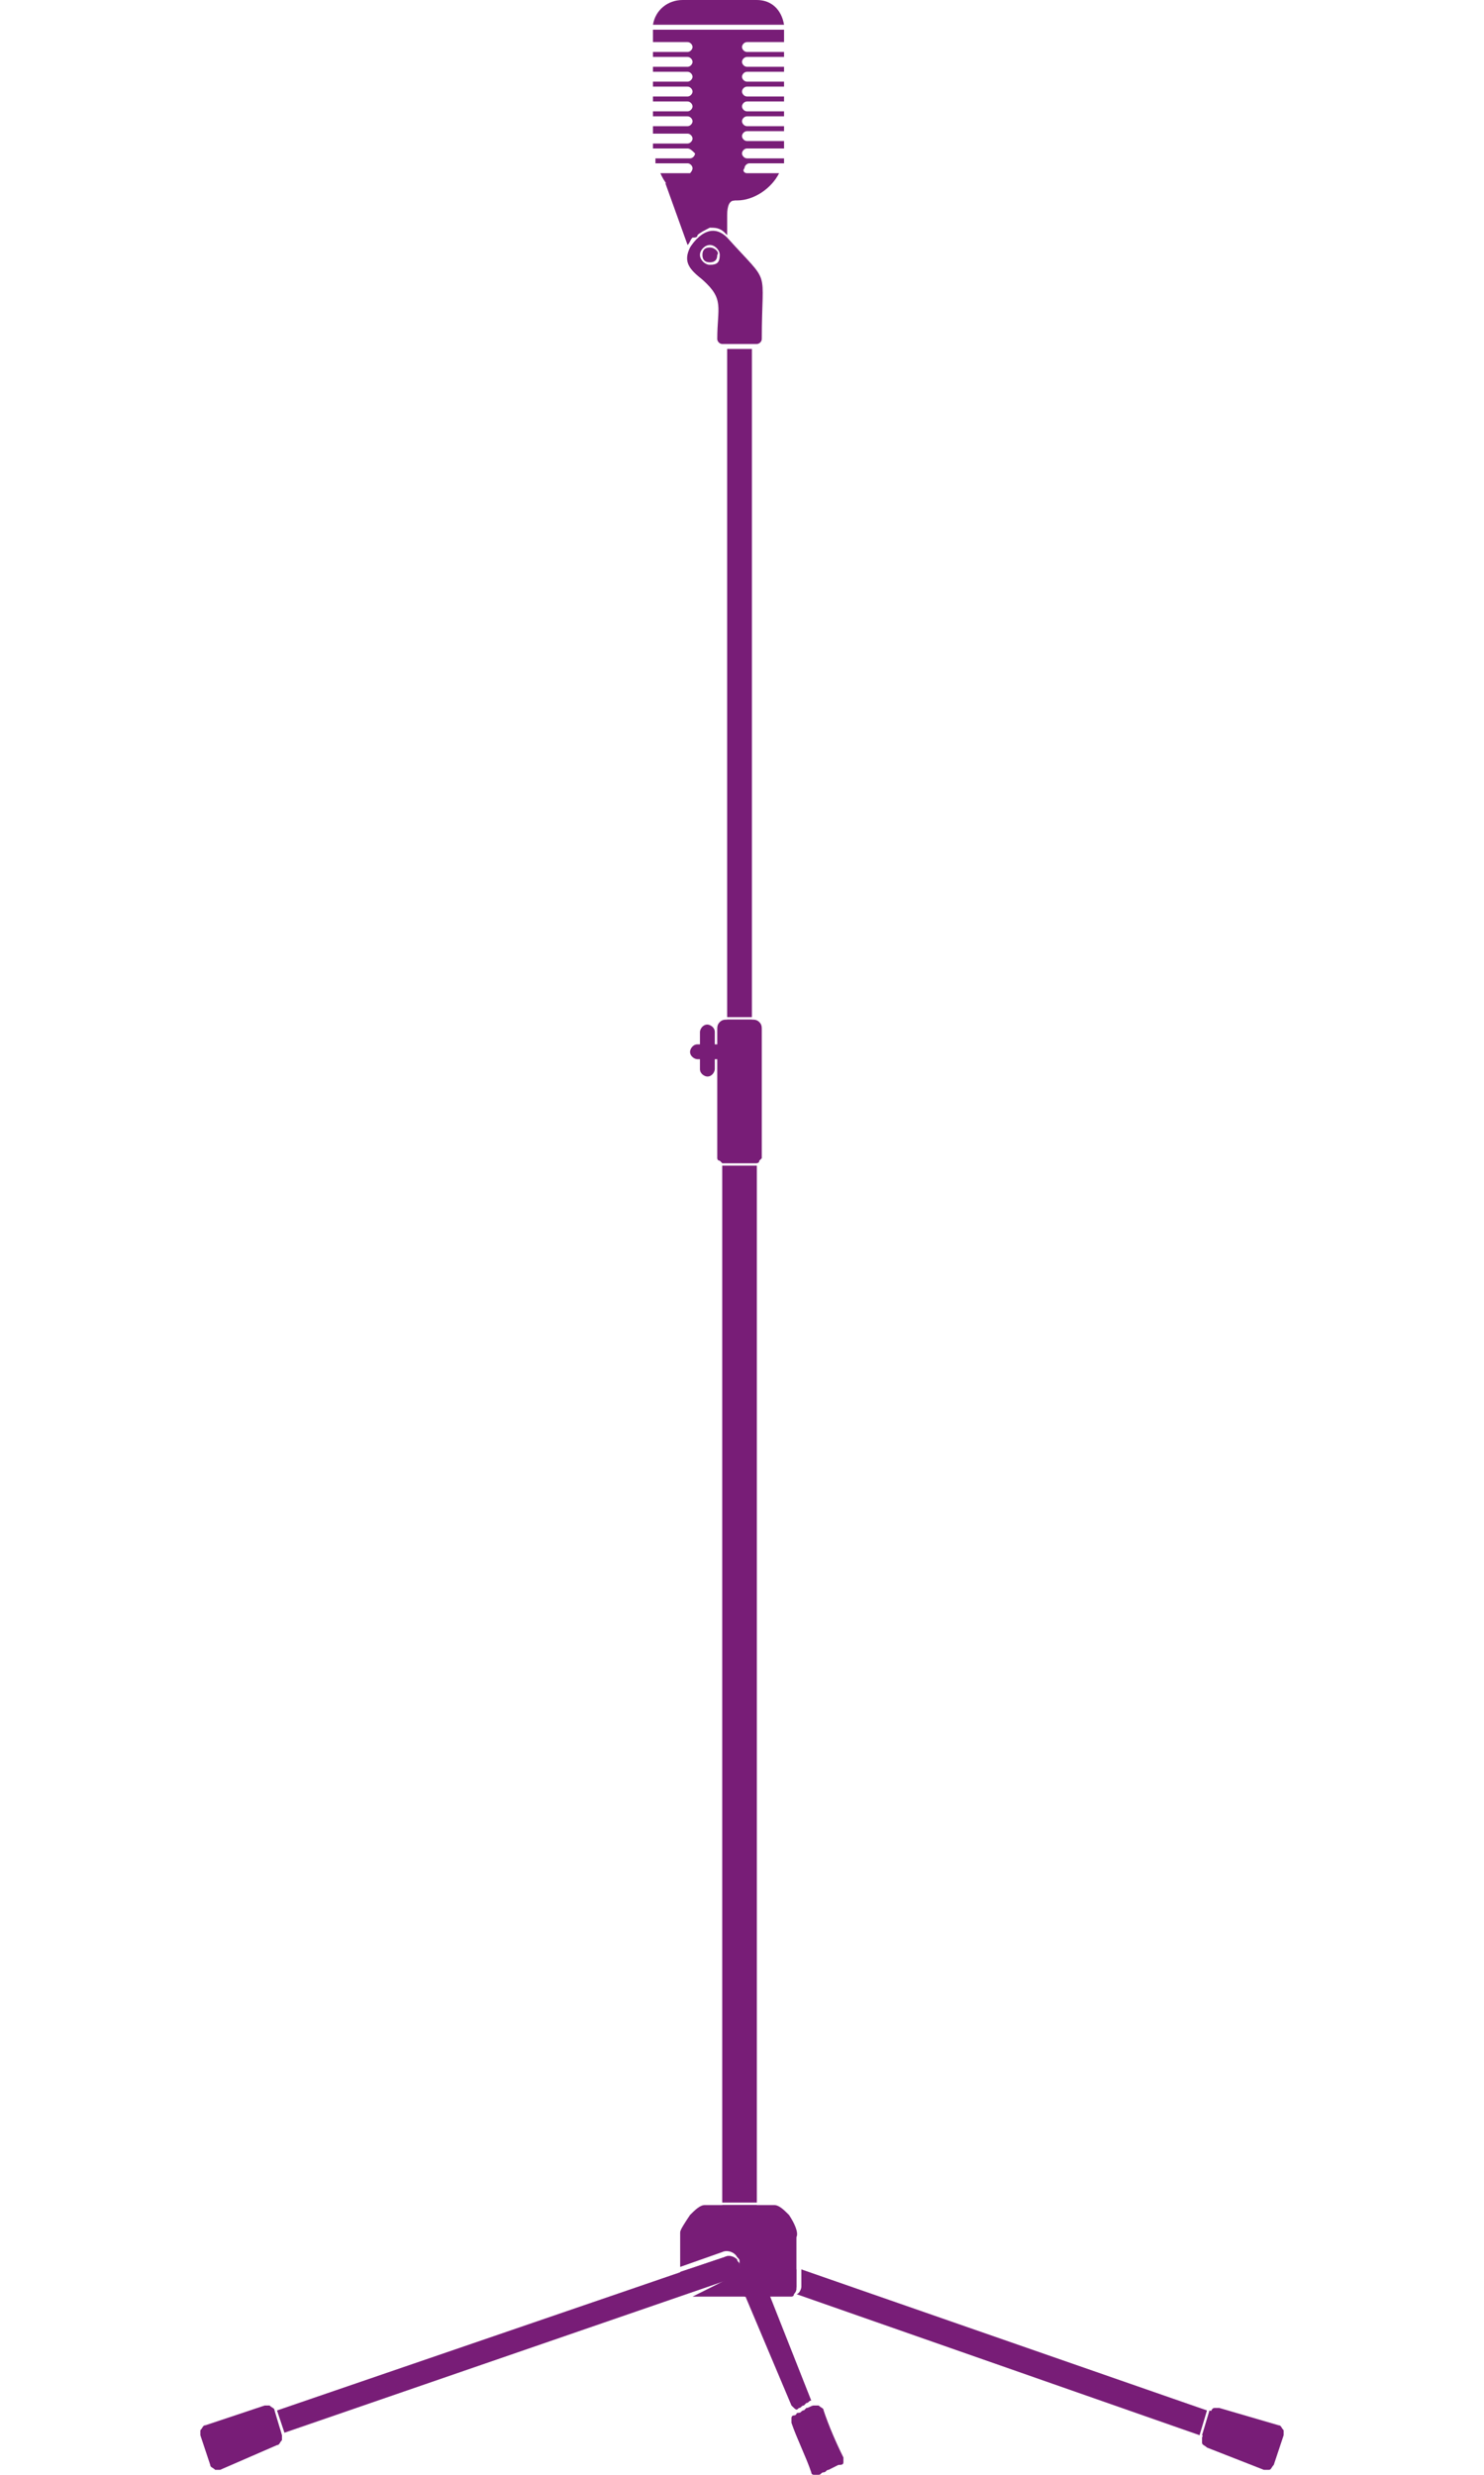 <svg enable-background="new 0 0 60 100" height="100" viewBox="0 0 60 100" width="60" xmlns="http://www.w3.org/2000/svg"><g fill="#781d77"><path d="m30.4 41.2h-1c-.1 0-.2 0-.3.1s-.1.2-.1.3v5.2s0 .1.1.1l.1.1h1.4s.1 0 .1-.1l.1-.1v-5.2c0-.1 0-.2-.1-.3s-.2-.1-.3-.1z"/><path d="m30.4 41.1v-27h-1v27z"/><path d="m30.4 42.3v-1.1h-1v1.1z"/><path d="m29.2 41.3h1.4v5.7h-1.4z"/><path d="m29.2 47.1h1.4v41.9h-1.4z"/><path d="m30.6 92.4v-3.3h-1.4l.8 1.5z"/><path d="m32 92.7s.1 0 0 0c.2-.2.2-.3.2-.3v-.7l-1.8-.6-.1-.3v.8l-.2 1.2h1l-.1-.4z"/><path d="m28.6 41.4c.1 0 .3.1.3.3v1.5c0 .1-.1.3-.3.3-.1 0-.3-.1-.3-.3v-1.5c0-.1.1-.3.3-.3z"/><path d="m30 42.5c0 .1-.1.3-.3.3h-1.5c-.1 0-.3-.1-.3-.3 0-.1.1-.3.3-.3h1.5c.1 0 .3.1.3.3z"/><path d="m27.6 0h3c.6 0 1 .4 1.1 1h-5.3c.1-.6.6-1 1.2-1zm4.1 1.2v.5h-1.5c-.1 0-.2.1-.2.2 0 .1.1.2.2.2h1.5v.2h-1.5c-.1 0-.2.1-.2.2 0 .1.1.2.2.2h1.5v.2h-1.5c-.1 0-.2.1-.2.2 0 .1.1.2.2.2h1.5v.2h-1.5c-.1 0-.2.1-.2.2 0 .1.1.2.2.2h1.5v.2h-1.5c-.1 0-.2.1-.2.2 0 .1.1.2.2.2h1.5v.2h-1.5c-.1 0-.2.1-.2.2 0 .1.1.2.2.2h1.5v.2h-1.5c-.1 0-.2.1-.2.2 0 .1.1.2.2.2h1.5v.3h-1.5c-.1 0-.2.1-.2.2 0 .1.1.2.2.2h1.5v.2h-1.4c-.1 0-.2.1-.2.2-.1.1 0 .2.1.2h1.3c-.3.6-1 1.1-1.7 1.1h-1.4c-.8 0-1.4-.4-1.7-1.1h1.2s.1-.1.1-.2c0-.1-.1-.2-.2-.2h-1.3c0-.1 0-.1 0-.2h1.4c.1 0 .2-.1.2-.2-.1-.1-.2-.2-.3-.2h-1.4v-.2h1.4c.1 0 .2-.1.2-.2 0-.1-.1-.2-.2-.2h-1.4v-.3h1.4c.1 0 .2-.1.2-.2 0-.1-.1-.2-.2-.2h-1.4v-.2h1.4c.1 0 .2-.1.2-.2 0-.1-.1-.2-.2-.2h-1.4v-.2h1.4c.1 0 .2-.1.2-.2 0-.1-.1-.2-.2-.2h-1.4v-.2h1.4c.1 0 .2-.1.2-.2 0-.1-.1-.2-.2-.2h-1.4v-.2h1.4c.1 0 .2-.1.2-.2 0-.1-.1-.2-.2-.2h-1.4v-.2h1.4c.1 0 .2-.1.2-.2 0-.1-.1-.2-.2-.2h-1.4v-.5z"/><path d="m29.4 9.6c-.8-.8-1.5.4-1.5.4-.3.6 0 .9.5 1.3.9.8.6 1.1.6 2.4 0 .1.1.2.2.2h1.4c.1 0 .2-.1.2-.2 0-3 .4-2.1-1.4-4.1zm-.7 1.1c-.2 0-.4-.2-.4-.4s.2-.4.4-.4.4.2.4.4c0 .3-.1.4-.4.4z"/><path d="m28.7 10c-.2 0-.3.1-.3.3s.1.3.3.3.3-.1.3-.3c.1-.1-.1-.3-.3-.3z"/><path d="m29.9 91.7c0-.1 0-.1 0-.2s-.1-.1-.1-.2c-.1-.1-.3-.2-.5-.1l-1.8.6v.6c0 .1.1.2.1.2l.1.1 1.7-.6c.3 0 .5-.2.5-.4z"/><path d="m31.9 89.5c-.2-.2-.4-.4-.6-.4h-.7-1.4-.7c-.2 0-.4.2-.6.4-.2.3-.4.6-.4.7v1.4l1.7-.6c.2-.1.5 0 .6.2.1.1.1.1.1.2s0 .2 0 .2c0 .2-.2.4-.5.5l-1.4.7h2.1 1 .7.2s.1 0 .1-.1c.1-.1.1-.2.1-.2v-.7-1.4c.1-.2-.1-.6-.3-.9z"/><path d="m34.1 99.5c0-.1 0-.1 0-.2-.3-.6-.6-1.3-.8-1.9 0-.1-.1-.1-.2-.2-.1 0-.1 0-.2 0s-.2.1-.3.1l-.1.1c-.1 0-.1.1-.2.1s-.1.1-.2.1-.1.1-.1.1v.2c.2.6.6 1.4.8 2 0 .1.1.1.1.1h.2c.1 0 .1-.1.2-.1s.1-.1.2-.1l.4-.2c.1 0 .2 0 .2-.1z"/><path d="m32.5 97.4c-.1 0-.1.1-.2.1s-.1 0-.1.1l.8 1.9c.1 0 .2-.1.3-.1s.2-.1.3-.1l-.8-1.9c-.1 0-.1.1-.3 0z"/><path d="m32.3 97.3c.1 0 .1-.1.2-.1l.1-.1c.1 0 .1-.1.2-.1l-1.7-4.3h-1l1.9 4.5c.2.2.2.2.3.1z"/><path d="m11.2 98.8c.1 0 .1-.1.2-.2 0-.1 0-.2 0-.2l-.3-1c0-.1-.1-.1-.2-.2-.1 0-.2 0-.2 0l-2.4.8c-.1 0-.1.1-.2.2v.2l.4 1.2c0 .1.1.1.2.2h.2z"/><path d="m9.2 97.8h2.1v.9h-2.1z" transform="matrix(.945 -.326 .326 .945 -31.489 8.714)"/><path d="m29.9 91.5c0-.1-.1-.1-.1-.2-.1-.1-.3-.2-.5-.1l-18.1 6.2.3.9 18-6.2c.3-.1.4-.3.4-.4s0-.1 0-.2z"/><path d="m51.7 98-2.4-.7c-.1 0-.2 0-.2 0-.1 0-.1.1-.2.2l-.3 1v.2c0 .1.1.1.2.2l2.3.9h.2c.1 0 .1-.1.2-.2l.4-1.2c0-.1 0-.2 0-.2-.1-.1-.1-.2-.2-.2z"/><path d="m48.6 98.4 2 .7.3-1-2-.7z"/><path d="m48.5 98.4.3-1-16.4-5.7v.7c0 .1-.1.3-.2.3z"/><path d="m28.2 9.5c.1-.1.3-.2.5-.3.2 0 .4 0 .6.2 0 0 0 0 .1.1v-.8c0-.4.1-.6.3-.6l-.3-.4-2.5-.3.9 2.5c.1-.1.1-.2.2-.3.1 0 .2 0 .2-.1z"/></g></svg>